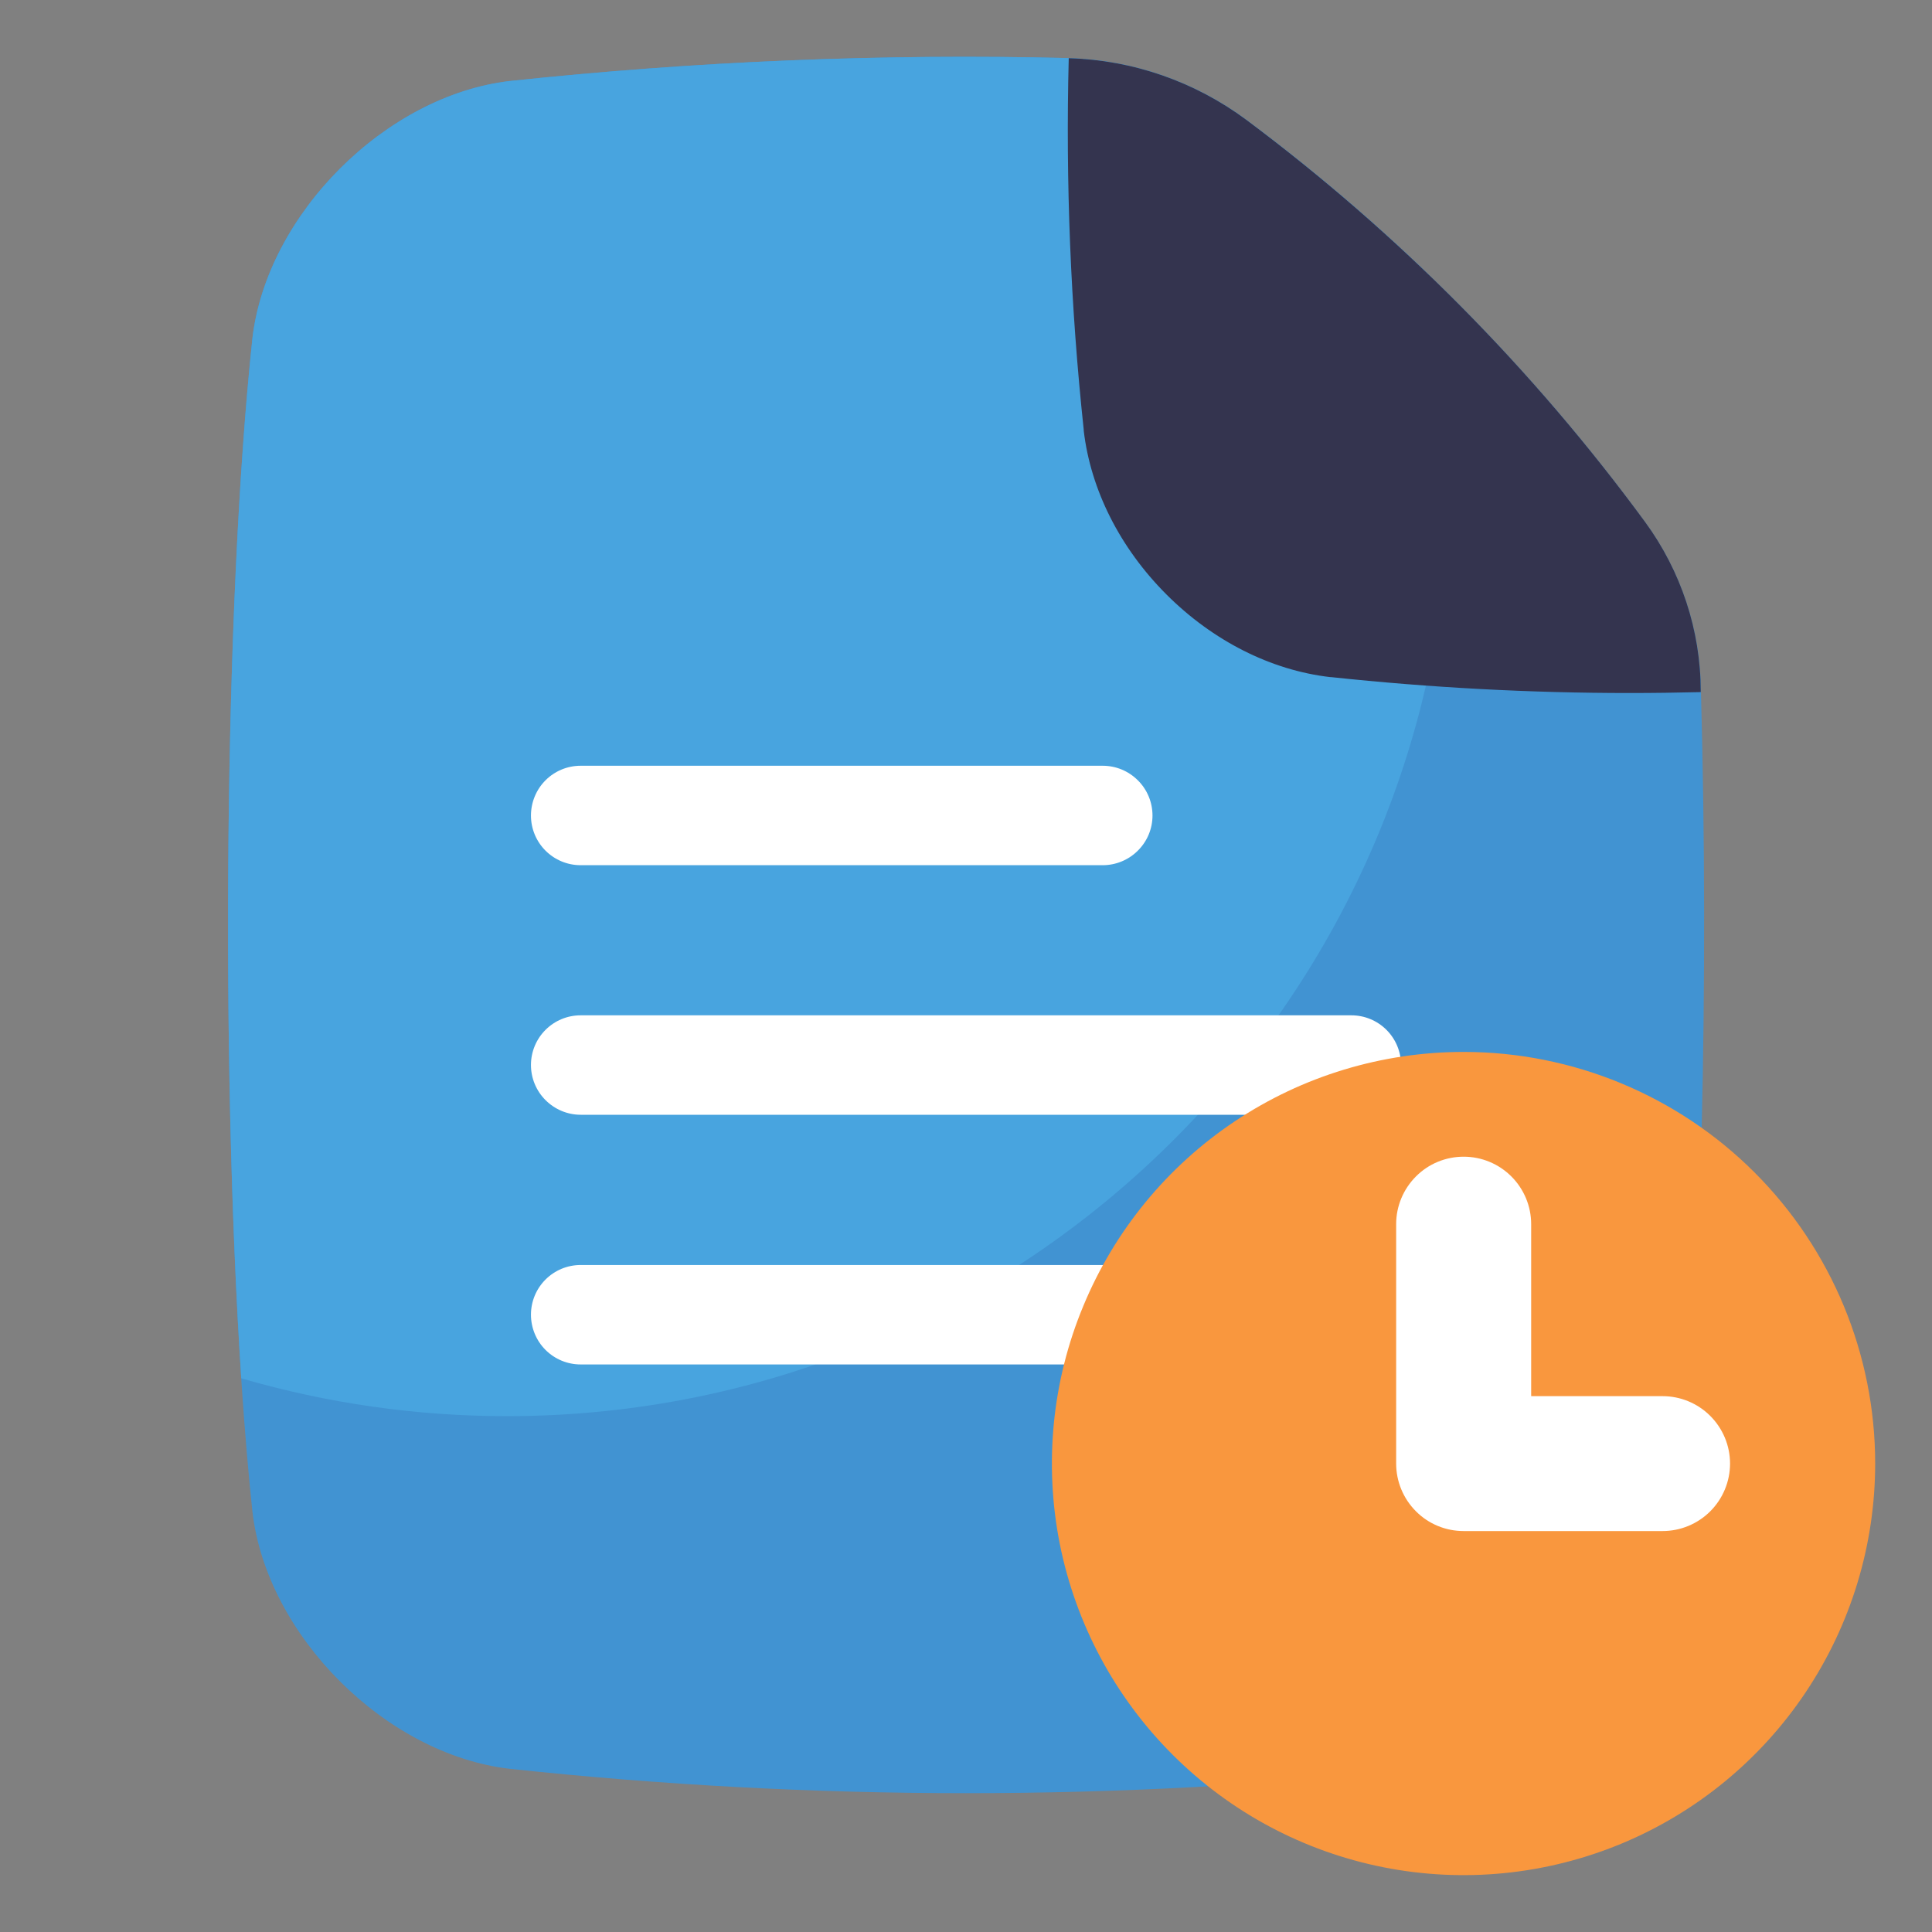 <svg width="17" height="17" viewBox="0 0 17 17" fill="none" xmlns="http://www.w3.org/2000/svg">
<rect x="0" y="0" width="17" height="17" fill="#808080" stroke="none"/>
<g clip-path="url(#clip0_369_16343)">
<path d="M10.965 1.053C10.512 0.717 9.966 0.528 9.402 0.511C7.761 0.471 6.118 0.539 4.485 0.713C3.394 0.84 2.348 1.886 2.221 2.977C1.935 5.654 1.935 10.624 2.221 13.3C2.346 14.391 3.394 15.438 4.485 15.564C7.154 15.85 9.847 15.85 12.516 15.564C13.607 15.438 14.653 14.391 14.78 13.3C14.975 11.477 15.037 8.59 14.967 6.089V6.078C14.963 5.539 14.788 5.015 14.467 4.582C13.481 3.239 12.301 2.05 10.965 1.053Z" fill="#4193D2"/>
<path d="M12.759 4.16C12.759 3.576 12.698 2.993 12.576 2.422C12.069 1.932 11.53 1.475 10.965 1.053C10.512 0.717 9.966 0.528 9.402 0.511C7.761 0.471 6.118 0.539 4.485 0.713C3.394 0.84 2.348 1.886 2.221 2.977C1.973 5.3 1.94 9.348 2.123 12.128C2.882 12.349 3.668 12.461 4.459 12.461C9.043 12.461 12.759 8.744 12.759 4.16Z" fill="#48A4DF"/>
<path d="M14.965 6.09C14.757 6.095 14.55 6.098 14.343 6.098C13.464 6.098 12.586 6.051 11.712 5.958H11.705C11.184 5.898 10.672 5.639 10.264 5.231C9.855 4.822 9.597 4.31 9.536 3.79C9.536 3.787 9.536 3.785 9.536 3.782C9.42 2.696 9.376 1.604 9.404 0.512C9.968 0.528 10.513 0.718 10.966 1.054C12.304 2.053 13.486 3.245 14.474 4.591C14.791 5.023 14.964 5.545 14.965 6.08V6.09Z" fill="#34344F"/>
<path d="M10.022 11.131H5.109C4.993 11.131 4.882 11.177 4.8 11.259C4.718 11.341 4.672 11.452 4.672 11.568C4.672 11.684 4.718 11.796 4.8 11.878C4.882 11.96 4.993 12.006 5.109 12.006H10.022C10.138 12.006 10.249 11.96 10.331 11.878C10.413 11.796 10.459 11.684 10.459 11.568C10.459 11.452 10.413 11.341 10.331 11.259C10.249 11.177 10.138 11.131 10.022 11.131Z" fill="white"/>
<path d="M5.109 9.809H11.891C12.007 9.809 12.118 9.762 12.2 9.68C12.282 9.598 12.328 9.487 12.328 9.371C12.328 9.255 12.282 9.144 12.2 9.062C12.118 8.98 12.007 8.934 11.891 8.934H5.109C4.993 8.934 4.882 8.98 4.8 9.062C4.718 9.144 4.672 9.255 4.672 9.371C4.672 9.487 4.718 9.598 4.8 9.68C4.882 9.762 4.993 9.809 5.109 9.809Z" fill="white"/>
<path d="M5.109 7.613H9.703C9.819 7.613 9.93 7.567 10.012 7.485C10.095 7.403 10.141 7.292 10.141 7.176C10.141 7.06 10.095 6.948 10.012 6.866C9.93 6.784 9.819 6.738 9.703 6.738H5.109C4.993 6.738 4.882 6.784 4.8 6.866C4.718 6.948 4.672 7.06 4.672 7.176C4.672 7.292 4.718 7.403 4.8 7.485C4.882 7.567 4.993 7.613 5.109 7.613Z" fill="white"/>
<path d="M12.878 9.256C12.162 9.256 11.461 9.468 10.866 9.866C10.27 10.264 9.806 10.83 9.532 11.492C9.257 12.153 9.186 12.882 9.325 13.584C9.465 14.287 9.81 14.932 10.317 15.439C10.823 15.945 11.468 16.29 12.171 16.43C12.874 16.57 13.602 16.498 14.264 16.224C14.925 15.95 15.491 15.486 15.889 14.89C16.287 14.294 16.5 13.594 16.5 12.878C16.5 11.917 16.118 10.996 15.439 10.317C14.76 9.638 13.839 9.256 12.878 9.256Z" fill="#F9973E"/>
<path d="M14.629 13.472H12.879C12.721 13.472 12.57 13.41 12.459 13.298C12.348 13.187 12.285 13.036 12.285 12.878V10.771C12.285 10.614 12.348 10.463 12.459 10.352C12.57 10.24 12.721 10.178 12.879 10.178C13.036 10.178 13.187 10.24 13.299 10.352C13.41 10.463 13.473 10.614 13.473 10.771V12.285H14.629C14.786 12.285 14.937 12.347 15.049 12.459C15.16 12.57 15.223 12.721 15.223 12.878C15.223 13.036 15.16 13.187 15.049 13.298C14.937 13.41 14.786 13.472 14.629 13.472Z" fill="white"/>
</g>
<defs>
<clipPath id="clip0_369_16343">
<rect width="16" height="16" fill="white" transform="translate(0.5 0.5)"/>
</clipPath>
</defs>
</svg>
